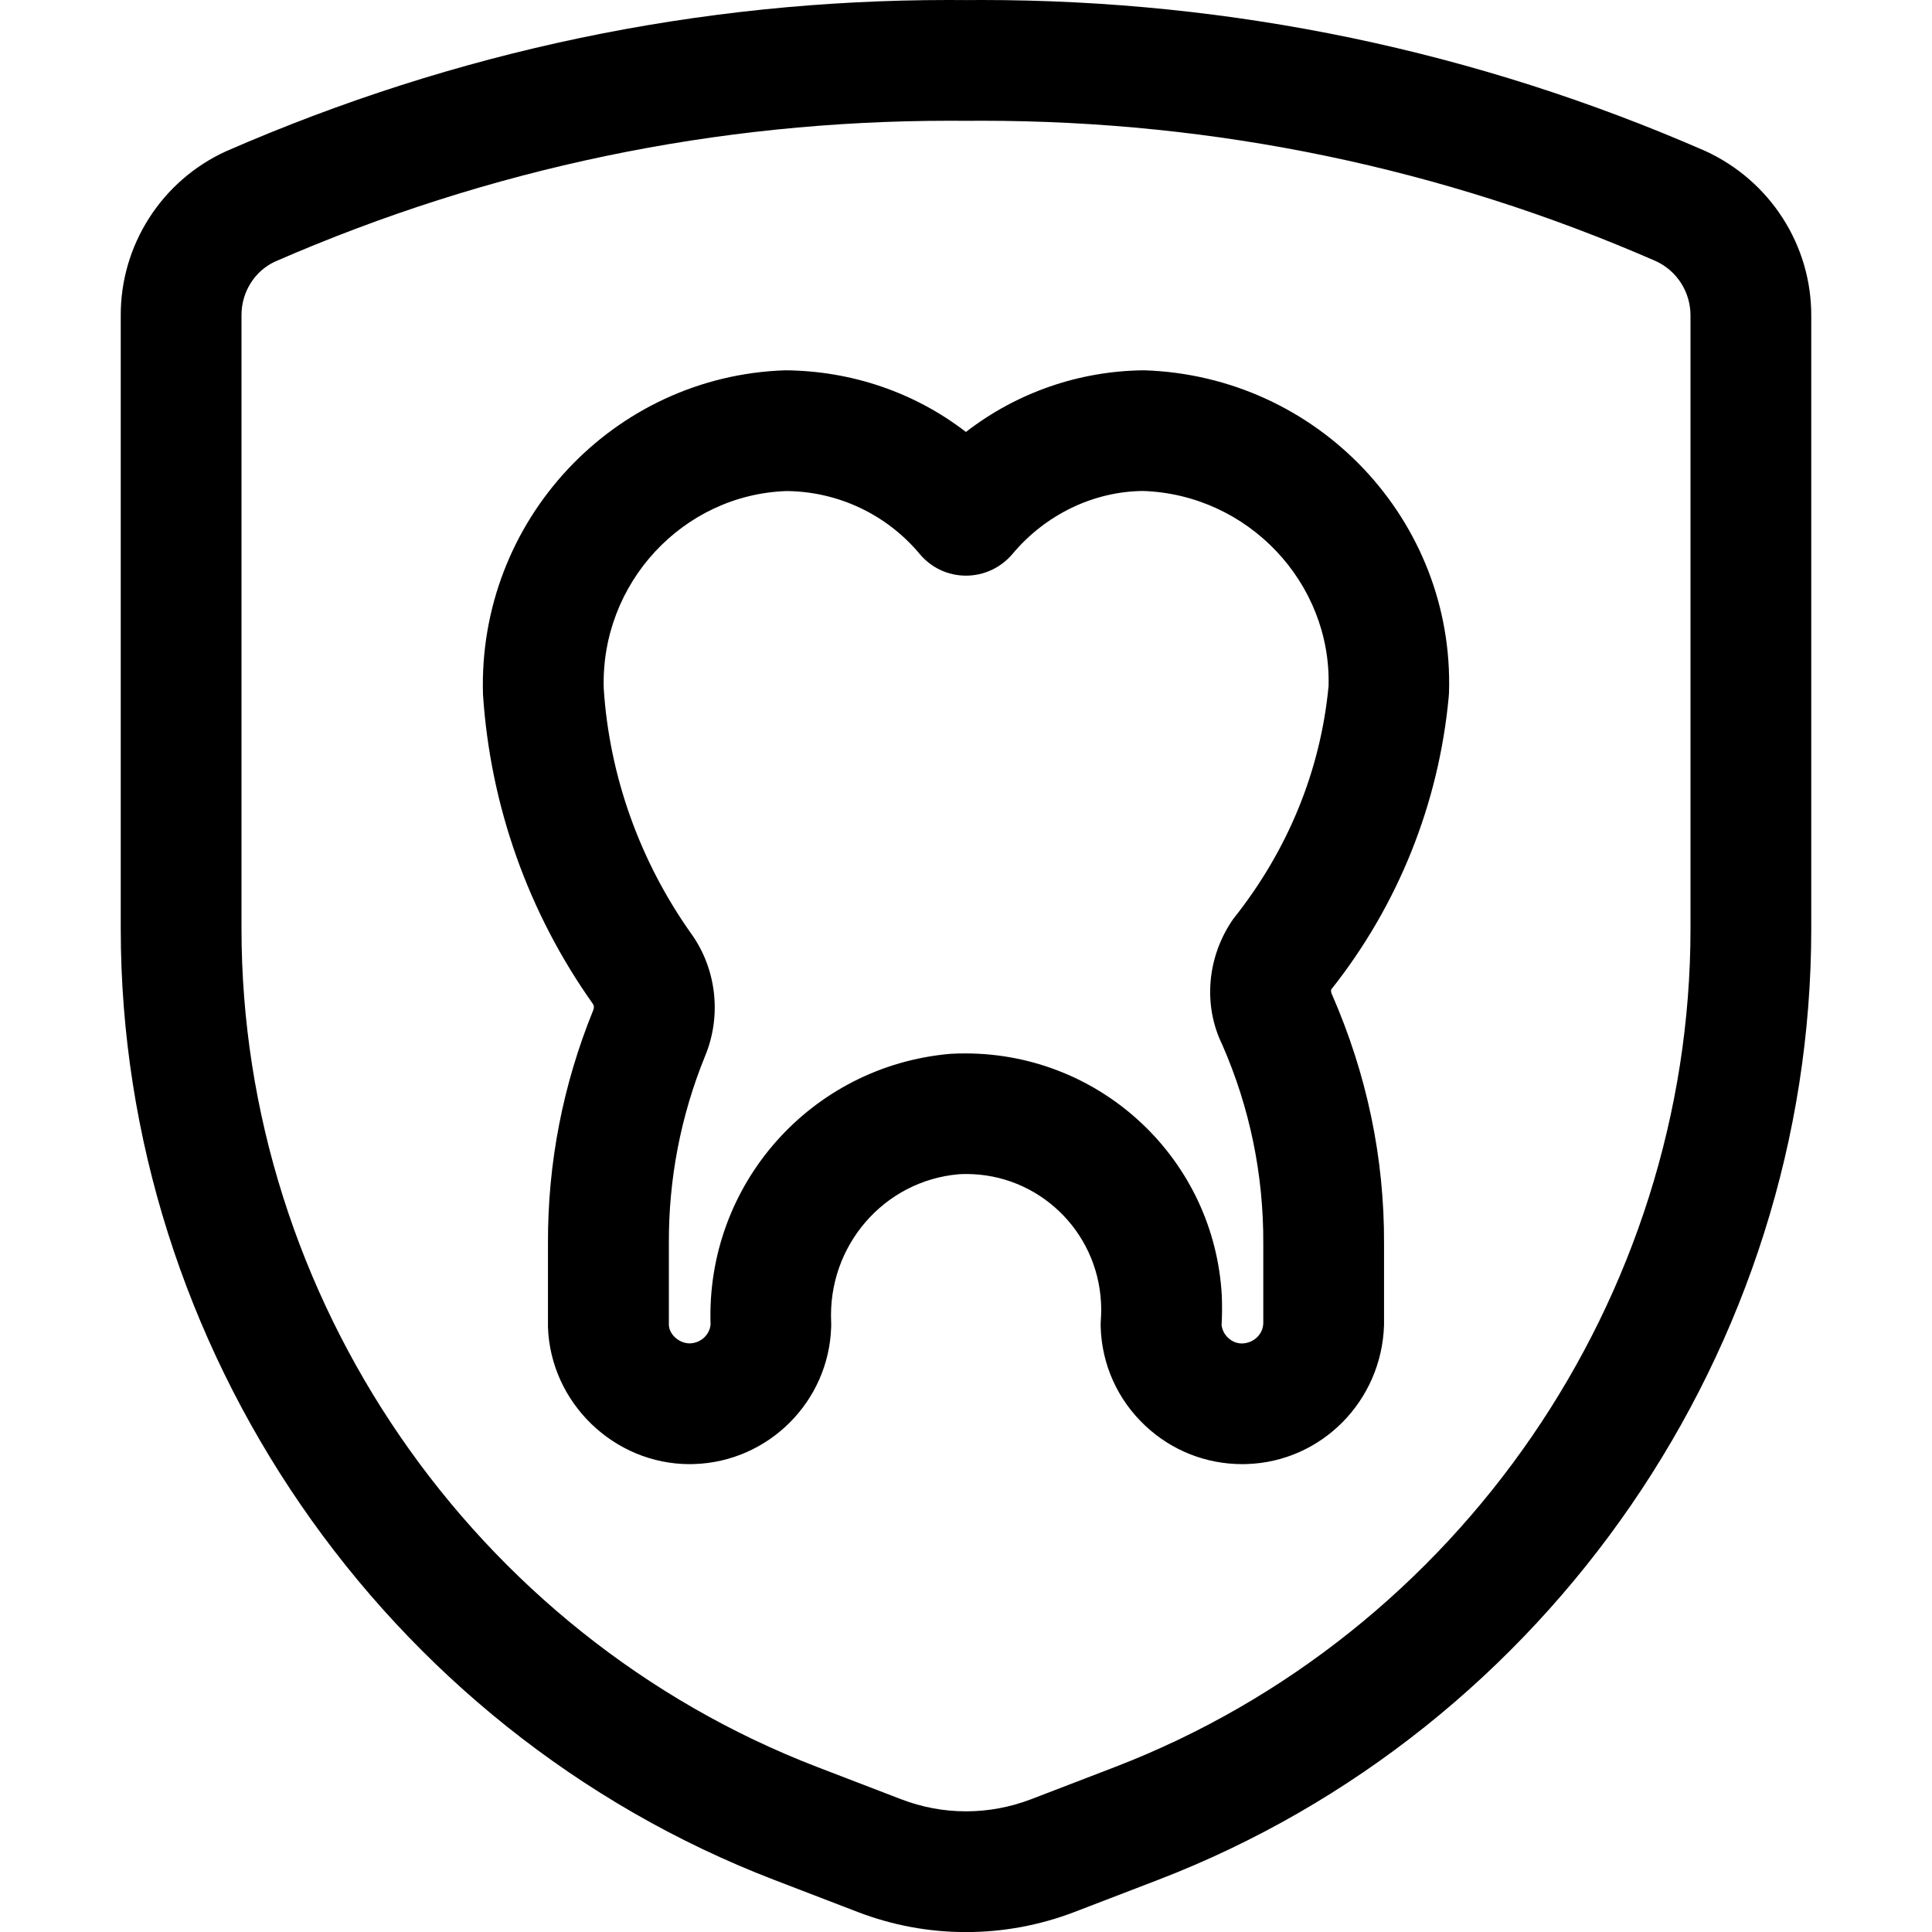 <?xml version="1.0" encoding="utf-8"?>
<!-- Generator: Adobe Illustrator 22.1.0, SVG Export Plug-In . SVG Version: 6.00 Build 0)  -->
<svg version="1.1" id="Regular" xmlns="http://www.w3.org/2000/svg" xmlns:xlink="http://www.w3.org/1999/xlink" x="0px" y="0px"
	 viewBox="0 0 24 24" style="enable-background:new 0 0 24 24;" xml:space="preserve">
<title>dentistry-tooth-shield</title>
<g>
	<path d="M15.431,18.188c-0.449,0-0.876-0.169-1.204-0.477c-0.343-0.322-0.54-0.758-0.554-1.228c-0.001-0.028,0-0.057,0.002-0.086
		c0.005-0.068,0.006-0.143,0.002-0.218c-0.047-0.894-0.782-1.595-1.673-1.595c-0.031,0-0.063,0.001-0.095,0.003
		c-0.928,0.081-1.629,0.889-1.584,1.838c0.001,0.022,0.001,0.041,0,0.061c-0.029,0.924-0.778,1.673-1.704,1.701l-0.054,0.001
		c-0.941,0-1.73-0.765-1.76-1.705l0-1.033c-0.004-0.998,0.185-1.974,0.562-2.9c0.013-0.032,0.011-0.058-0.005-0.081
		c-0.802-1.131-1.273-2.459-1.364-3.84C5.933,6.472,7.617,4.67,9.754,4.6c0.83,0.007,1.611,0.277,2.245,0.766
		c0.632-0.489,1.406-0.759,2.214-0.766C16.376,4.67,18.067,6.467,18,8.604c0,0.008-0.002,0.039-0.003,0.047
		c-0.123,1.333-0.629,2.593-1.461,3.642c-0.002,0.008-0.003,0.033,0.008,0.055c0.438,1.001,0.654,2.041,0.649,3.105v1.007
		c-0.029,0.945-0.778,1.698-1.704,1.727L15.431,18.188z M15.175,16.462c0.008,0.06,0.035,0.113,0.08,0.156
		c0.05,0.047,0.109,0.071,0.175,0.071c0.148-0.005,0.259-0.115,0.263-0.252l0-0.987c0.004-0.857-0.167-1.688-0.509-2.471
		c-0.241-0.49-0.192-1.095,0.137-1.565c0.68-0.853,1.084-1.846,1.183-2.892c0.034-1.282-0.999-2.38-2.306-2.423
		c-0.614,0.006-1.21,0.292-1.621,0.783C12.433,7.052,12.223,7.151,12,7.151c-0.223,0-0.432-0.098-0.575-0.269
		c-0.41-0.491-1.013-0.776-1.653-0.782C8.485,6.143,7.458,7.245,7.5,8.557c0.071,1.083,0.447,2.14,1.087,3.042
		c0.315,0.439,0.38,1.024,0.17,1.524c-0.3,0.738-0.452,1.521-0.448,2.324v1.013c0.004,0.116,0.125,0.228,0.26,0.228
		c0.137-0.004,0.245-0.105,0.258-0.233c-0.06-1.737,1.244-3.213,2.979-3.364c0.07-0.004,0.128-0.005,0.185-0.005
		c1.698,0,3.098,1.324,3.187,3.015C15.182,16.221,15.182,16.342,15.175,16.462z"/>
	<path d="M12,24.001c-0.461,0-0.914-0.084-1.346-0.25l-1.041-0.4C4.76,21.484,1.5,16.737,1.5,11.538V3.925
		c-0.006-0.876,0.507-1.68,1.306-2.045C5.666,0.631,8.686,0,11.788,0l0.219,0.001L12.193,0c3.115,0,6.14,0.631,8.989,1.875
		c0.809,0.37,1.324,1.175,1.318,2.055v7.609c0,5.199-3.26,9.946-8.113,11.813l-1.041,0.4C12.914,23.917,12.461,24.001,12,24.001z
		 M11.8,1.5c-2.903,0-5.723,0.589-8.382,1.749C3.164,3.365,2.998,3.629,3,3.918v7.619c0,4.583,2.874,8.768,7.151,10.413l1.041,0.4
		c0.26,0.1,0.531,0.151,0.808,0.151s0.548-0.051,0.808-0.15l1.041-0.4C18.126,20.305,21,16.121,21,11.538V3.924
		c0.002-0.294-0.167-0.559-0.43-0.68C17.921,2.087,15.101,1.5,12.194,1.5l-0.187,0.001L11.8,1.5z"/>
</g>
</svg>
